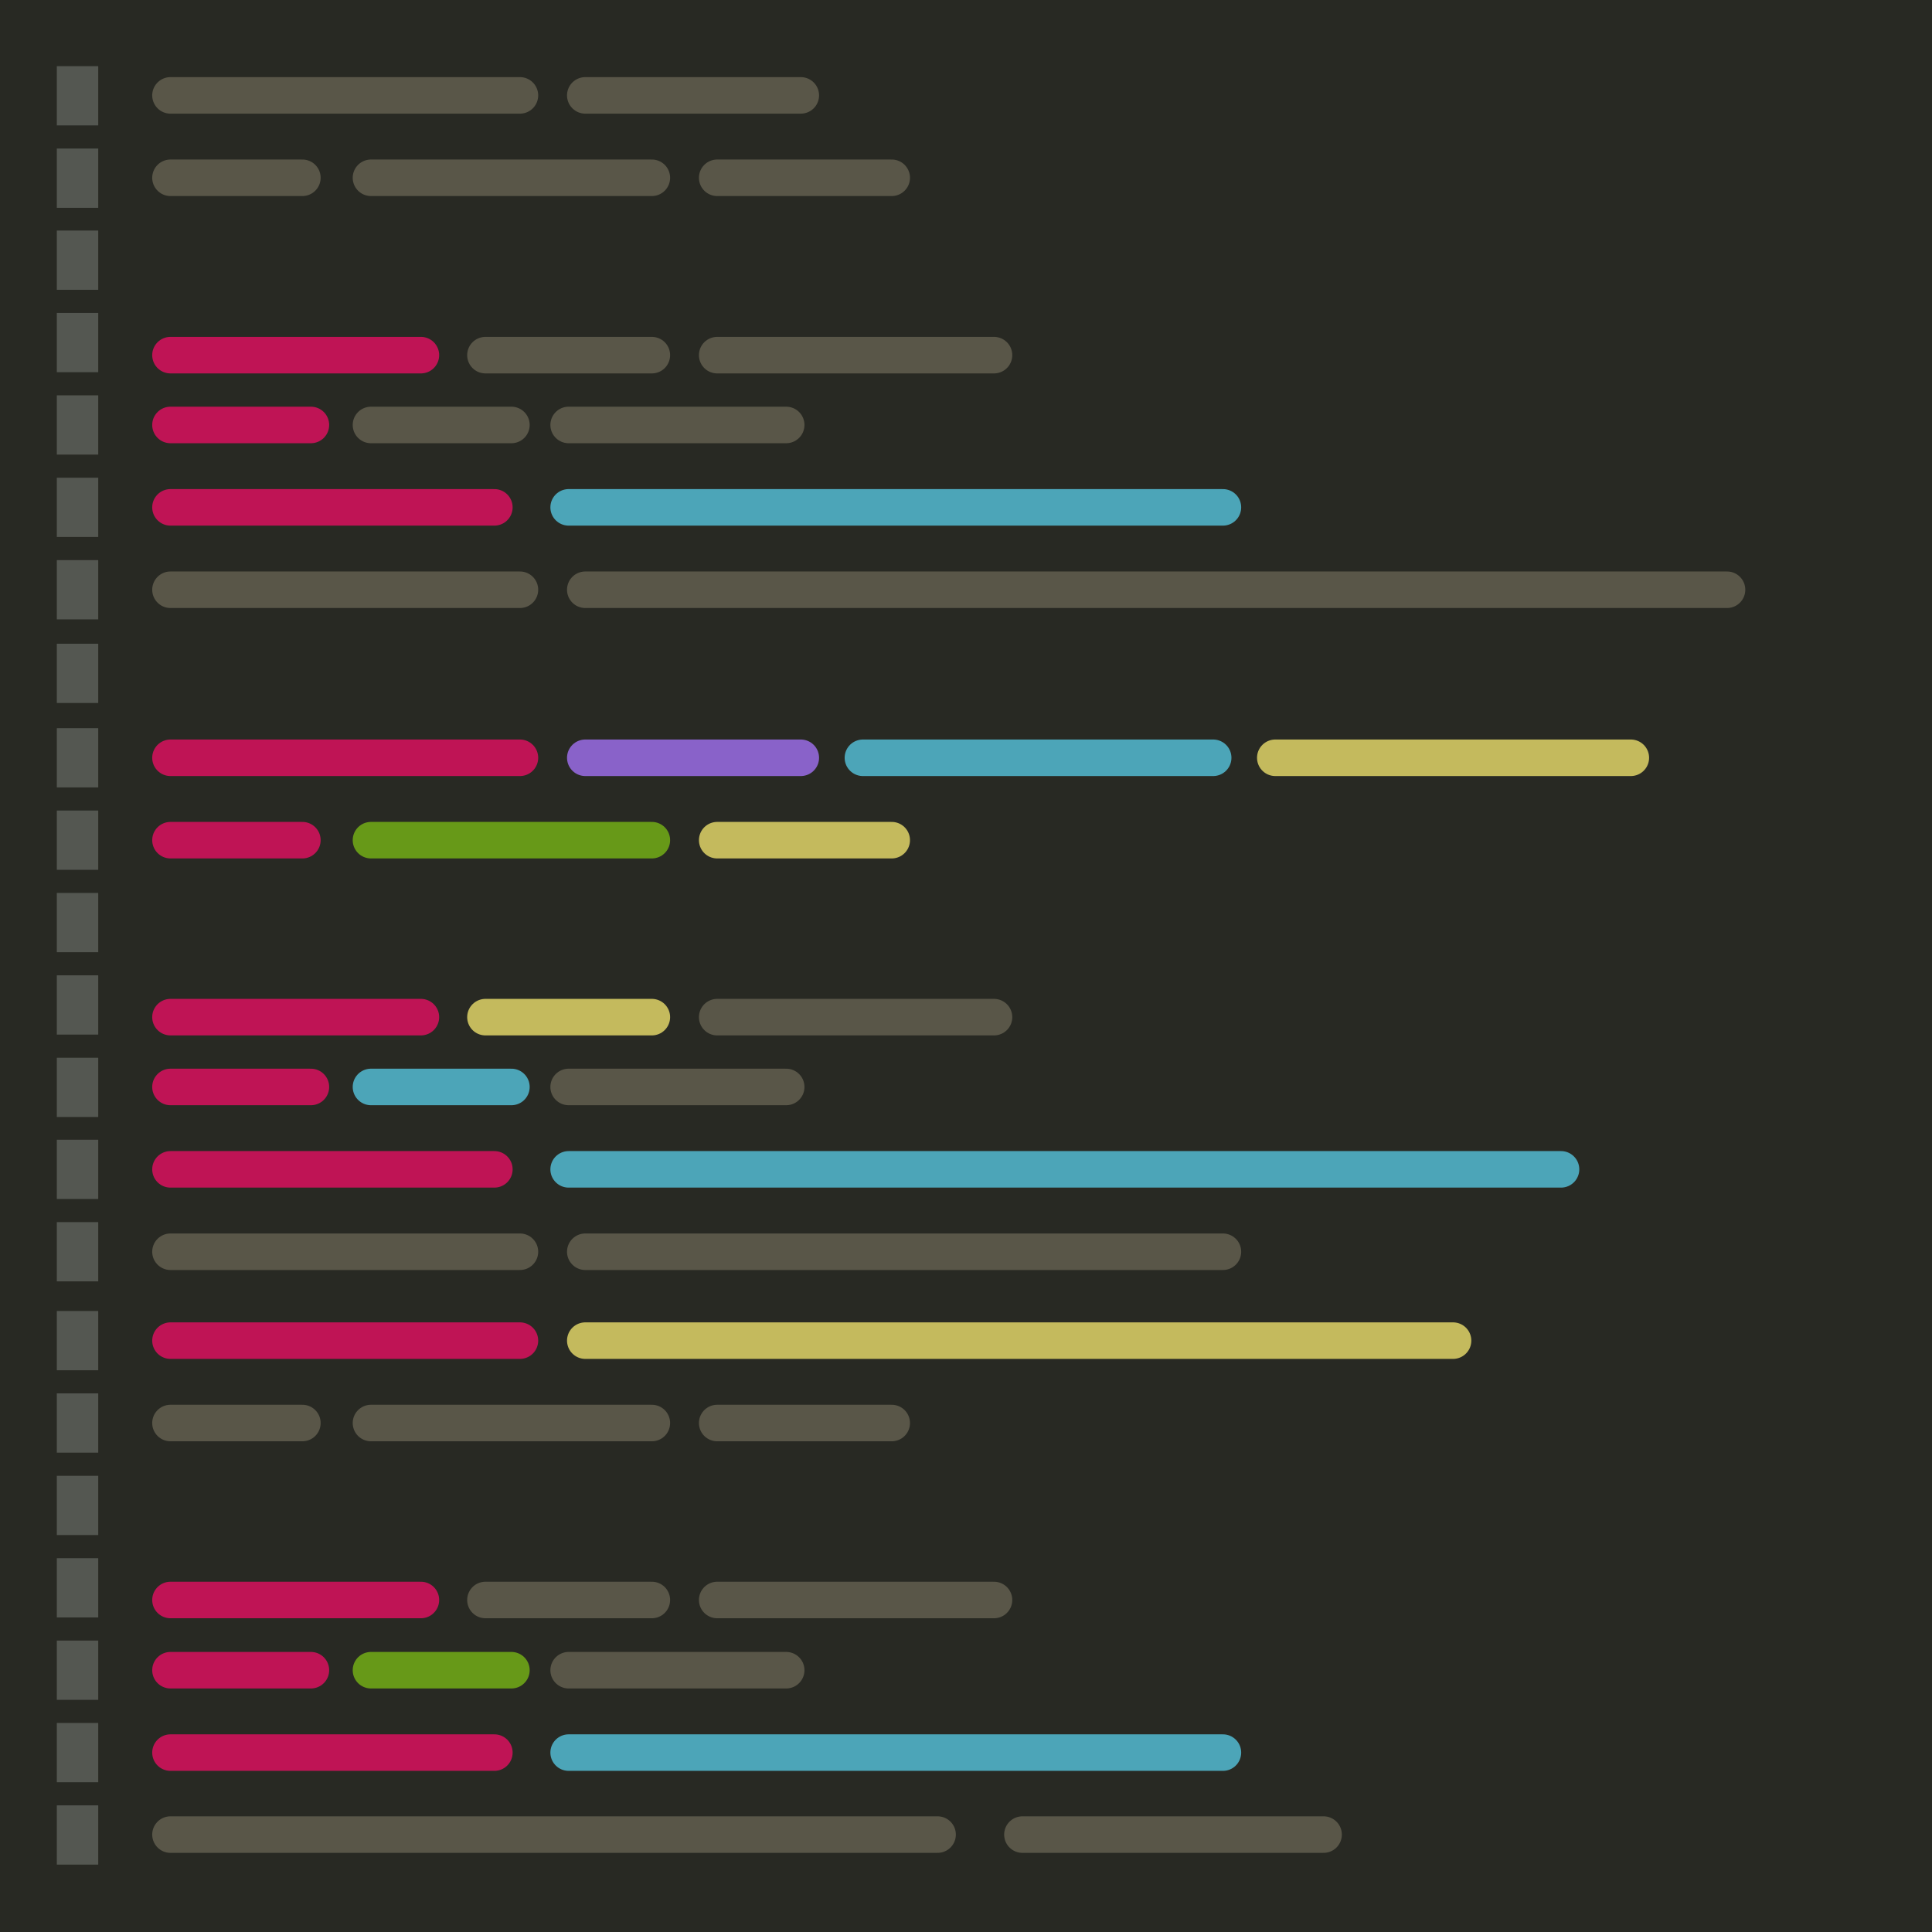 <?xml version="1.0" encoding="utf-8"?>
<!-- Generator: Adobe Illustrator 25.2.3, SVG Export Plug-In . SVG Version: 6.00 Build 0)  -->
<svg version="1.1" xmlns="http://www.w3.org/2000/svg" xmlns:xlink="http://www.w3.org/1999/xlink" x="0px" y="0px"
	 viewBox="0 0 476 476" style="enable-background:new 0 0 476 476;" xml:space="preserve">
<style type="text/css">
	.st0{fill:#282923;}
	.st1{fill:#545751;}
	.st2{fill:#595648;stroke:#595648;stroke-width:9;stroke-linecap:round;stroke-miterlimit:10;}
	.st3{fill:#595648;stroke:#BF1455;stroke-width:9;stroke-linecap:round;stroke-miterlimit:10;}
	.st4{fill:#595648;stroke:#4CA5B8;stroke-width:9;stroke-linecap:round;stroke-miterlimit:10;}
	.st5{fill:#595648;stroke:#8962C9;stroke-width:9;stroke-linecap:round;stroke-miterlimit:10;}
	.st6{fill:#595648;stroke:#C4BA5D;stroke-width:9;stroke-linecap:round;stroke-miterlimit:10;}
	.st7{fill:#595648;stroke:#679918;stroke-width:9;stroke-linecap:round;stroke-miterlimit:10;}
</style>
<g id="Layer_1">
</g>
<g id="Layer_2">
	<rect x="-0.1" y="-0.4" class="st0" width="476.8" height="476.8"/>
	<rect x="14" y="16.3" class="st1" width="10.2" height="14.6"/>
	<rect x="14" y="36.6" class="st1" width="10.2" height="14.6"/>
	<rect x="14" y="56.8" class="st1" width="10.2" height="14.6"/>
	<rect x="14" y="77.1" class="st1" width="10.2" height="14.6"/>
	<rect x="14" y="97.4" class="st1" width="10.2" height="14.6"/>
	<rect x="14" y="117.7" class="st1" width="10.2" height="14.6"/>
	<rect x="14" y="138" class="st1" width="10.2" height="14.6"/>
	<rect x="14" y="158.6" class="st1" width="10.2" height="14.6"/>
	<line class="st2" x1="42" y1="23.5" x2="128.1" y2="23.5"/>
	<line class="st2" x1="144.2" y1="23.5" x2="197.3" y2="23.5"/>
	<line class="st2" x1="42" y1="145.3" x2="128.1" y2="145.3"/>
	<line class="st2" x1="144.2" y1="145.3" x2="425.5" y2="145.3"/>
	<line class="st2" x1="42" y1="43.8" x2="74.5" y2="43.8"/>
	<line class="st2" x1="91.4" y1="43.8" x2="160.6" y2="43.8"/>
	<line class="st2" x1="176.7" y1="43.8" x2="219.7" y2="43.8"/>
	<line class="st3" x1="42" y1="87.5" x2="103.7" y2="87.5"/>
	<line class="st2" x1="119.6" y1="87.5" x2="160.6" y2="87.5"/>
	<line class="st2" x1="176.7" y1="87.5" x2="244.9" y2="87.5"/>
	<line class="st3" x1="42" y1="104.7" x2="76.6" y2="104.7"/>
	<line class="st2" x1="91.4" y1="104.7" x2="126" y2="104.7"/>
	<line class="st2" x1="140.1" y1="104.7" x2="193.7" y2="104.7"/>
	<line class="st3" x1="42" y1="125" x2="121.8" y2="125"/>
	<line class="st4" x1="140.1" y1="125" x2="301.3" y2="125"/>
	<rect x="14" y="179.4" class="st1" width="10.2" height="14.6"/>
	<rect x="14" y="199.7" class="st1" width="10.2" height="14.6"/>
	<rect x="14" y="220" class="st1" width="10.2" height="14.6"/>
	<rect x="14" y="240.3" class="st1" width="10.2" height="14.6"/>
	<rect x="14" y="260.6" class="st1" width="10.2" height="14.6"/>
	<rect x="14" y="280.8" class="st1" width="10.2" height="14.6"/>
	<rect x="14" y="301.1" class="st1" width="10.2" height="14.6"/>
	<line class="st3" x1="42" y1="186.7" x2="128.1" y2="186.7"/>
	<line class="st5" x1="144.2" y1="186.7" x2="197.3" y2="186.7"/>
	<line class="st4" x1="212.6" y1="186.7" x2="298.9" y2="186.7"/>
	<line class="st6" x1="314.2" y1="186.7" x2="401.8" y2="186.7"/>
	<line class="st2" x1="42" y1="308.4" x2="128.1" y2="308.4"/>
	<line class="st2" x1="144.2" y1="308.4" x2="301.3" y2="308.4"/>
	<line class="st3" x1="42" y1="207" x2="74.5" y2="207"/>
	<line class="st7" x1="91.4" y1="207" x2="160.6" y2="207"/>
	<line class="st6" x1="176.7" y1="207" x2="219.7" y2="207"/>
	<line class="st3" x1="42" y1="250.6" x2="103.7" y2="250.6"/>
	<line class="st6" x1="119.6" y1="250.6" x2="160.6" y2="250.6"/>
	<line class="st2" x1="176.7" y1="250.6" x2="244.9" y2="250.6"/>
	<line class="st3" x1="42" y1="267.8" x2="76.6" y2="267.8"/>
	<line class="st4" x1="91.4" y1="267.8" x2="126" y2="267.8"/>
	<line class="st2" x1="140.1" y1="267.8" x2="193.7" y2="267.8"/>
	<line class="st3" x1="42" y1="288.1" x2="121.8" y2="288.1"/>
	<line class="st4" x1="140.1" y1="288.1" x2="384.6" y2="288.1"/>
	<rect x="14" y="323" class="st1" width="10.2" height="14.6"/>
	<rect x="14" y="343.3" class="st1" width="10.2" height="14.6"/>
	<rect x="14" y="363.6" class="st1" width="10.2" height="14.6"/>
	<rect x="14" y="383.9" class="st1" width="10.2" height="14.6"/>
	<rect x="14" y="404.2" class="st1" width="10.2" height="14.6"/>
	<rect x="14" y="424.5" class="st1" width="10.2" height="14.6"/>
	<rect x="14" y="444.8" class="st1" width="10.2" height="14.6"/>
	<line class="st3" x1="42" y1="330.3" x2="128.1" y2="330.3"/>
	<line class="st6" x1="144.2" y1="330.3" x2="358" y2="330.3"/>
	<line class="st2" x1="42" y1="452" x2="231" y2="452"/>
	<line class="st2" x1="251.9" y1="452" x2="326.1" y2="452"/>
	<line class="st2" x1="42" y1="350.6" x2="74.5" y2="350.6"/>
	<line class="st2" x1="91.4" y1="350.6" x2="160.6" y2="350.6"/>
	<line class="st2" x1="176.7" y1="350.6" x2="219.7" y2="350.6"/>
	<line class="st3" x1="42" y1="394.2" x2="103.7" y2="394.2"/>
	<line class="st2" x1="119.6" y1="394.2" x2="160.6" y2="394.2"/>
	<line class="st2" x1="176.7" y1="394.2" x2="244.9" y2="394.2"/>
	<line class="st3" x1="42" y1="411.5" x2="76.6" y2="411.5"/>
	<line class="st7" x1="91.4" y1="411.5" x2="126" y2="411.5"/>
	<line class="st2" x1="140.1" y1="411.5" x2="193.7" y2="411.5"/>
	<line class="st3" x1="42" y1="431.8" x2="121.8" y2="431.8"/>
	<line class="st4" x1="140.1" y1="431.8" x2="301.3" y2="431.8"/>
</g>
</svg>
